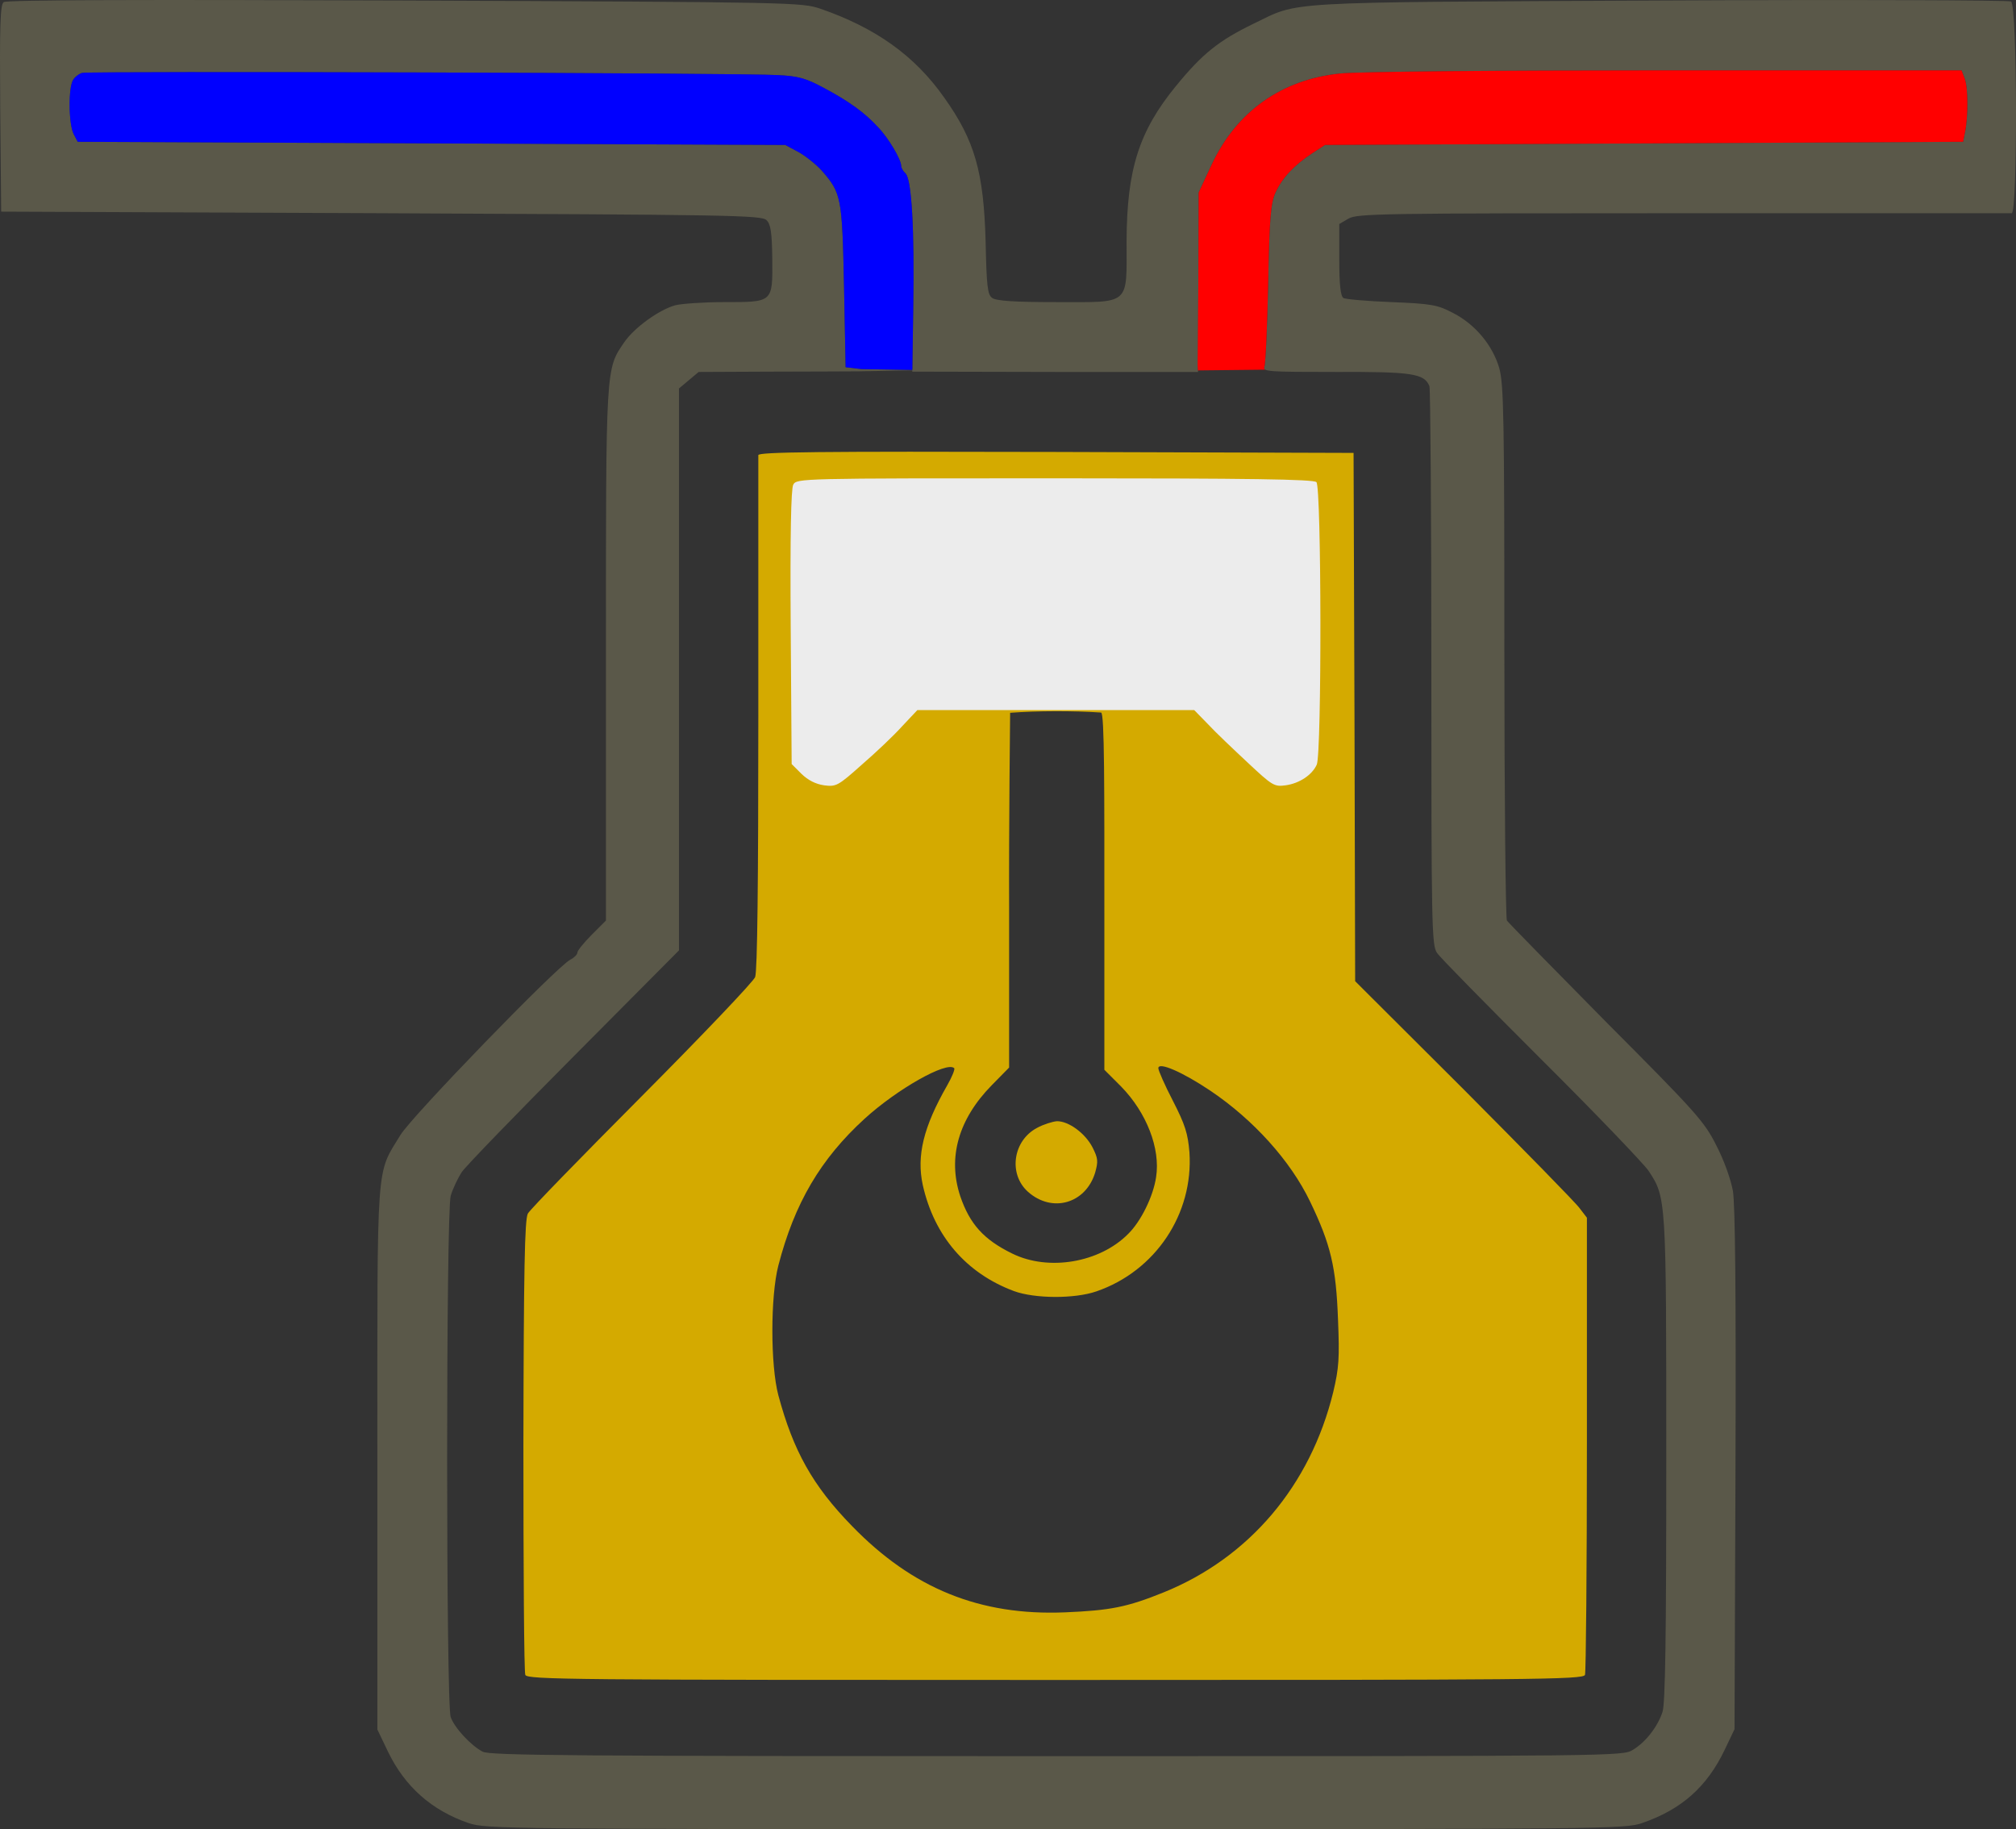 <?xml version="1.0" encoding="UTF-8" standalone="no"?>
<svg
   version="1.0"
   width="635.033pt"
   height="576.159pt"
   viewBox="0 0 635.033 576.159"
   preserveAspectRatio="xMidYMid"
   id="svg3"
   sodipodi:docname="ANIMACION COMPRESOR.svg"
   inkscape:version="1.4 (86a8ad7, 2024-10-11)"
   xmlns:inkscape="http://www.inkscape.org/namespaces/inkscape"
   xmlns:sodipodi="http://sodipodi.sourceforge.net/DTD/sodipodi-0.dtd"
   xmlns="http://www.w3.org/2000/svg"
   xmlns:svg="http://www.w3.org/2000/svg">
  <rect x="0" y="0" width="635.033" height="576.159" fill="#333333" stroke="none"/>
  <defs
     id="defs3" />
  <sodipodi:namedview
     id="namedview3"
     pagecolor="#ffffff00"
     bordercolor="#000000"
     borderopacity="0.267"
     inkscape:showpageshadow="false"
     inkscape:pageopacity="0.0"
     inkscape:pagecheckerboard="false"
     inkscape:deskcolor="#d1d1d1"
     inkscape:document-units="pt"
     inkscape:zoom="0.74030849"
     inkscape:cx="454.54024"
     inkscape:cy="189.78575"
     inkscape:window-width="1920"
     inkscape:window-height="1027"
     inkscape:window-x="1258"
     inkscape:window-y="1072"
     inkscape:window-maximized="1"
     inkscape:current-layer="g3" />
  <g
     transform="matrix(0.1,0,0,-0.1,-4.131,585.159)"
     stroke="none"
     id="g3"
     fill="#5a5849"
     style="display:inline;fill:#aa8800">
    <path
       d="m 53,5845 c -11,-8 -13,-70 -11,-335 l 3,-325 1197,-5 c 1096,-5 1199,-6 1214,-22 13,-13 17,-38 18,-123 1,-137 3,-135 -153,-135 -64,0 -133,-5 -153,-10 -52,-15 -128,-70 -160,-116 -59,-86 -58,-72 -58,-986 v -836 l -45,-45 c -25,-25 -45,-50 -45,-56 0,-6 -10,-16 -22,-22 -44,-23 -499,-493 -535,-552 -78,-128 -73,-64 -73,-1020 V 404 l 34,-71 c 53,-109 137,-184 254,-224 53,-18 114,-19 1847,-19 1744,0 1793,1 1848,19 125,43 205,114 261,231 l 31,65 3,815 c 2,561 -1,835 -8,880 -7,38 -28,97 -53,145 -37,74 -65,105 -346,387 -167,169 -308,313 -313,320 -4,7 -8,388 -8,847 0,742 -2,841 -16,893 -21,72 -76,139 -148,175 -46,24 -65,28 -191,33 -77,3 -146,9 -152,13 -9,6 -13,42 -13,120 v 113 l 29,17 c 28,16 101,17 1053,17 h 1036 c 19,0 18,656 -2,667 -8,4 -507,6 -1108,3 -1212,-6 -1130,-2 -1278,-73 -109,-53 -161,-94 -245,-197 -116,-142 -154,-262 -155,-487 0,-206 15,-193 -223,-193 -131,0 -188,4 -200,13 -15,10 -18,36 -21,177 -6,220 -34,319 -131,455 -93,132 -216,219 -389,279 -60,20 -77,21 -1310,26 -825,3 -1254,2 -1263,-5 z m 2439,-230 c 63,-3 88,-10 142,-39 81,-43 131,-79 173,-125 33,-34 73,-102 73,-122 0,-6 6,-17 14,-24 19,-20 28,-175 24,-422 l -3,-202 450,-1 h 450 l 1,283 1,282 41,88 c 78,167 220,268 404,287 54,6 488,10 1026,10 h 932 l 10,-26 c 11,-28 11,-121 1,-169 l -6,-30 -1005,-5 -1005,-5 -40,-26 c -58,-38 -95,-78 -116,-124 -15,-34 -19,-79 -23,-286 -3,-135 -8,-254 -12,-263 -6,-15 14,-16 225,-16 241,1 279,-5 295,-45 3,-9 6,-409 6,-888 0,-813 1,-874 18,-897 9,-14 157,-164 328,-335 171,-170 323,-329 338,-351 56,-85 56,-83 56,-910 0,-554 -3,-770 -12,-795 -15,-46 -53,-95 -93,-119 -32,-20 -45,-20 -1814,-20 -1517,0 -1786,2 -1809,14 -37,19 -89,75 -101,109 -15,40 -15,1587 0,1642 6,21 22,55 35,75 13,19 173,184 354,366 l 330,332 v 885 885 l 31,26 31,26 221,1 c 122,0 249,1 282,1 l 208.165,3.799 L 2755,4689 l -50,6 -5,255 c -6,280 -8,293 -70,364 -18,20 -52,47 -74,59 l -41,22 -1115,5 -1114,5 -13,25 c -16,33 -17,151 0,172 6,9 19,18 27,20 19,6 2088,0 2192,-7 z"
       id="carcasa"
       style="display:inline;fill:#5a5849"
       sodipodi:nodetypes="ccccccsccscssccscccsccccccccscccssccsscccccscccccccccscccccccccsccccccccccccscccsccscccccccccccsccccccccccccc" />
    <path
       d="m 2430,4418 v -815 c 0,-534 -3,-810 -10,-829 -6,-15 -166,-183 -357,-375 -190,-191 -352,-357 -359,-370 -10,-19 -13,-175 -14,-730 0,-389 2,-714 6,-723 6,-15 144,-16 1669,-16 1507,0 1663,1 1669,16 3,9 6,336 6,728 v 712 l -23,30 c -12,17 -176,184 -364,373 l -343,342 c -0.934,554.669 -3,1109.334 -5,1664 l -937,3 c -747,2 -938,0 -938,-10 z M 3509.533,3607.169 C 3520.799,3609.3 3520,3358 3520,2975 v -493 l 53,-53 c 80,-82 124,-195 110,-285 -9,-61 -48,-140 -88,-179 -90,-91 -251,-118 -365,-62 -90,44 -134,93 -164,181 -40,121 -6,242 99,349 l 55,56 v 492 c -1,271 3.201,625.37 3.201,625.37 83.402,6.418 200.276,6.608 286.332,0.799 z M 3854,2416 c 135,-91 252,-220 314,-349 65,-135 82,-206 88,-372 5,-121 3,-152 -15,-228 -72,-295 -265,-522 -534,-631 -116,-47 -169,-57 -311,-63 -268,-11 -480,75 -671,272 -124,127 -185,237 -232,412 -25,95 -25,311 0,408 51,197 133,336 272,463 102,93 259,182 282,159 3,-3 -7,-28 -22,-54 -75,-131 -97,-222 -77,-314 36,-161 137,-278 287,-334 65,-24 191,-25 260,-1 186,64 306,244 293,438 -5,59 -13,86 -52,162 -26,50 -46,96 -46,103 0,21 76,-12 164,-71 z"
       id="cuerpo"
       sodipodi:nodetypes="sscccccscsccccccscscccccccccccccccccccccsccccccsc"
       style="display:inline;fill:#d4aa00" />
    <path
       d="m 3363.003,4345.005 c -801,0 -812.008,-0.01 -823.008,-20.01 -7,-13 -9.998,-159 -7.998,-450 l 3.003,-429.99 30.996,-31.011 c 21,-20 44.001,-31.991 71.001,-35.991 38,-5 44.004,-2.005 119.004,64.995 44,38 101.002,91.996 127.002,120.996 l 48.003,51.006 h 435.996 435.996 l 43.008,-44.004 c 23,-25 79.995,-78.996 124.995,-120.996 78,-73 84,-76.997 120,-71.997 43,6 82.998,31.995 97.998,64.995 16,34 15.004,873.995 -0.996,889.995 -9,9 -206,12.012 -825,12.012 z"
       id="piston"
       style="display:inline;fill:#ececec" />
    <path
       d="m 3308,2299 c -76,-40 -91,-145 -29,-201 76,-68 182,-38 212,60 10,36 9,45 -8,79 -23,45 -75,83 -112,83 -14,-1 -43,-10 -63,-21 z"
       id="centrobiela"
       style="display:inline;fill:#d4aa00" />
    <path
       d="m 2915.088,4686.414 2.915,196.582 c 4,247 -5.009,402.007 -24.009,422.007 -8,7 -13.989,17.994 -13.989,23.994 0,20 -40.008,88.007 -73.008,122.007 -42,46 -91.998,81.995 -172.998,124.995 -54,29 -79.002,35.994 -142.002,38.994 -104,7 -2172.992,13.002 -2191.992,7.002 -8,-2 -21.012,-10.995 -27.012,-19.995 -17,-21 -16,-139.002 0,-172.002 l 13.008,-25.005 1113.999,-4.995 1114.995,-4.995 41.001,-22.002 c 22,-12 56.004,-39.004 74.004,-59.004 62,-71 64.005,-83.999 70.005,-363.999 l 4.995,-255 49.995,-5.991 z"
       style="display:inline;fill:#0000ff"
       id="succion" />
    <path
       d="m 5288.003,5629.993 c -538,0 -972.006,-3.99 -1026.006,-9.99 -184,-19 -326.004,-120.007 -404.004,-287.007 l -41.001,-87.993 -0.996,-281.997 -2.168,-261.255 0.908,-16.89 212.344,2.3 c -4.387,2.207 -4.583,5.066 -3.076,8.833 4,9 8.997,128.013 11.997,263.013 4,207 7.998,251.996 22.998,285.996 21,46 58.001,85.999 116.001,123.999 l 40.005,26.001 1005,4.995 1005,4.995 5.991,30 c 10,48 10.004,141.014 -0.996,169.014 l -10.005,25.986 z"
       style="display:inline;fill:#ff0000"
       id="descarga" />
  </g>
</svg>
